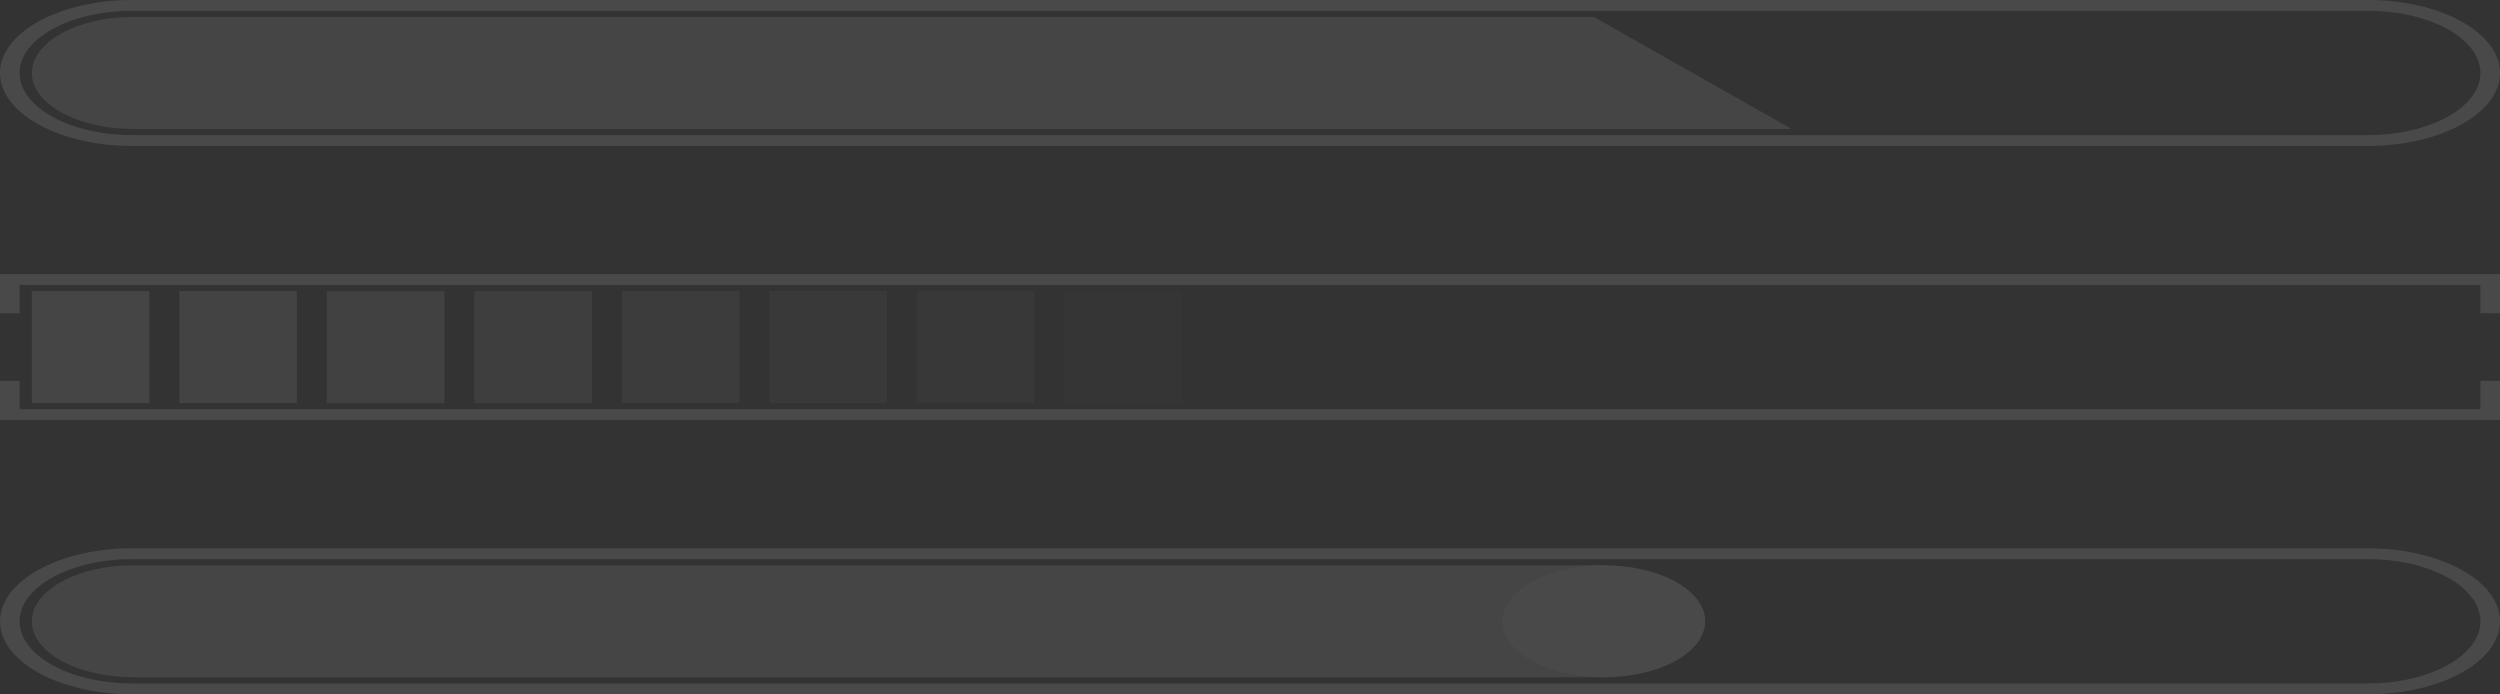 <svg xmlns="http://www.w3.org/2000/svg" width="256.625" height="71.265" viewBox="0 0 256.625 71.265">
  <rect x="0" y="0" width="256.625" height="71.265" fill="#333333" stroke="none"/>
  <defs>
    <style>
      .cls-1 {
        opacity: 0.11;
      }

      .cls-2 {
        fill: #fff;
      }

      .cls-3 {
        opacity: 0.8;
      }

      .cls-4 {
        opacity: 0.7;
      }

      .cls-5 {
        opacity: 0.6;
      }

      .cls-6 {
        opacity: 0.5;
      }

      .cls-7 {
        opacity: 0.4;
      }

      .cls-8 {
        opacity: 0.3;
      }

      .cls-9 {
        opacity: 0.2;
      }

      .cls-10 {
        opacity: 0.1;
      }
    </style>
  </defs>
  <g id="Group_5944" data-name="Group 5944" class="cls-1" transform="translate(-395.15 -626.481)">
    <g id="Group_5934" data-name="Group 5934">
      <g id="Group_5916" data-name="Group 5916">
        <path id="Path_12976" data-name="Path 12976" class="cls-2" d="M651.776,669.6H395.151v-4.022h2.01v2.912H649.766v-2.912h2.01Z"/>
      </g>
      <g id="Group_5917" data-name="Group 5917">
        <path id="Path_12977" data-name="Path 12977" class="cls-2" d="M651.776,658.646h-2.01v-2.912H397.161v2.912h-2.01v-4.022H651.776Z"/>
      </g>
      <g id="Group_5919" data-name="Group 5919" class="cls-3">
        <g id="Group_5918" data-name="Group 5918">
          <rect id="Rectangle_1593" data-name="Rectangle 1593" class="cls-2" width="12.069" height="11.497" transform="translate(398.416 656.365)"/>
        </g>
      </g>
      <g id="Group_5921" data-name="Group 5921" class="cls-4">
        <g id="Group_5920" data-name="Group 5920">
          <rect id="Rectangle_1594" data-name="Rectangle 1594" class="cls-2" width="12.069" height="11.497" transform="translate(413.559 656.365)"/>
        </g>
      </g>
      <g id="Group_5923" data-name="Group 5923" class="cls-5">
        <g id="Group_5922" data-name="Group 5922">
          <rect id="Rectangle_1595" data-name="Rectangle 1595" class="cls-2" width="12.069" height="11.497" transform="translate(428.701 656.365)"/>
        </g>
      </g>
      <g id="Group_5925" data-name="Group 5925" class="cls-6">
        <g id="Group_5924" data-name="Group 5924">
          <rect id="Rectangle_1596" data-name="Rectangle 1596" class="cls-2" width="12.069" height="11.497" transform="translate(443.843 656.365)"/>
        </g>
      </g>
      <g id="Group_5927" data-name="Group 5927" class="cls-7">
        <g id="Group_5926" data-name="Group 5926">
          <rect id="Rectangle_1597" data-name="Rectangle 1597" class="cls-2" width="12.069" height="11.497" transform="translate(458.985 656.365)"/>
        </g>
      </g>
      <g id="Group_5929" data-name="Group 5929" class="cls-8">
        <g id="Group_5928" data-name="Group 5928">
          <rect id="Rectangle_1598" data-name="Rectangle 1598" class="cls-2" width="12.069" height="11.497" transform="translate(474.127 656.365)"/>
        </g>
      </g>
      <g id="Group_5931" data-name="Group 5931" class="cls-9">
        <g id="Group_5930" data-name="Group 5930">
          <rect id="Rectangle_1599" data-name="Rectangle 1599" class="cls-2" width="12.069" height="11.497" transform="translate(489.27 656.365)"/>
        </g>
      </g>
      <g id="Group_5933" data-name="Group 5933" class="cls-10">
        <g id="Group_5932" data-name="Group 5932">
          <rect id="Rectangle_1600" data-name="Rectangle 1600" class="cls-2" width="12.069" height="11.497" transform="translate(504.412 656.365)"/>
        </g>
      </g>
    </g>
    <g id="Group_5938" data-name="Group 5938">
      <g id="Group_5935" data-name="Group 5935">
        <path id="Path_12978" data-name="Path 12978" class="cls-2" d="M638.221,641.461H408.707c-7.475,0-13.556-3.36-13.556-7.49s6.081-7.49,13.556-7.49H638.221c7.474,0,13.555,3.36,13.555,7.49S645.7,641.461,638.221,641.461Zm-229.514-13.87c-6.366,0-11.546,2.862-11.546,6.38s5.18,6.38,11.546,6.38H638.221c6.366,0,11.545-2.862,11.545-6.38s-5.179-6.38-11.545-6.38Z"/>
      </g>
      <g id="Group_5937" data-name="Group 5937" class="cls-3">
        <g id="Group_5936" data-name="Group 5936">
          <path id="Path_12979" data-name="Path 12979" class="cls-2" d="M558.763,628.223H408.82c-5.746,0-10.4,2.573-10.4,5.748s4.658,5.749,10.4,5.749H579.063Z"/>
        </g>
      </g>
    </g>
    <g id="Group_5943" data-name="Group 5943">
      <g id="Group_5939" data-name="Group 5939">
        <path id="Path_12980" data-name="Path 12980" class="cls-2" d="M638.221,697.746H408.707c-7.475,0-13.556-3.36-13.556-7.49s6.081-7.491,13.556-7.491H638.221c7.474,0,13.555,3.36,13.555,7.491S645.7,697.746,638.221,697.746Zm-229.514-13.87c-6.366,0-11.546,2.862-11.546,6.38s5.18,6.38,11.546,6.38H638.221c6.366,0,11.545-2.863,11.545-6.38s-5.179-6.38-11.545-6.38Z"/>
      </g>
      <g id="Group_5941" data-name="Group 5941" class="cls-3">
        <g id="Group_5940" data-name="Group 5940">
          <path id="Path_12981" data-name="Path 12981" class="cls-2" d="M559.783,684.507H408.82c-5.746,0-10.4,2.574-10.4,5.748S403.074,696,408.82,696H559.783Z"/>
        </g>
      </g>
      <g id="Group_5942" data-name="Group 5942">
        <ellipse id="Ellipse_3530" data-name="Ellipse 3530" class="cls-2" cx="10.404" cy="5.748" rx="10.404" ry="5.748" transform="translate(549.379 684.507)"/>
      </g>
    </g>
  </g>
</svg>
